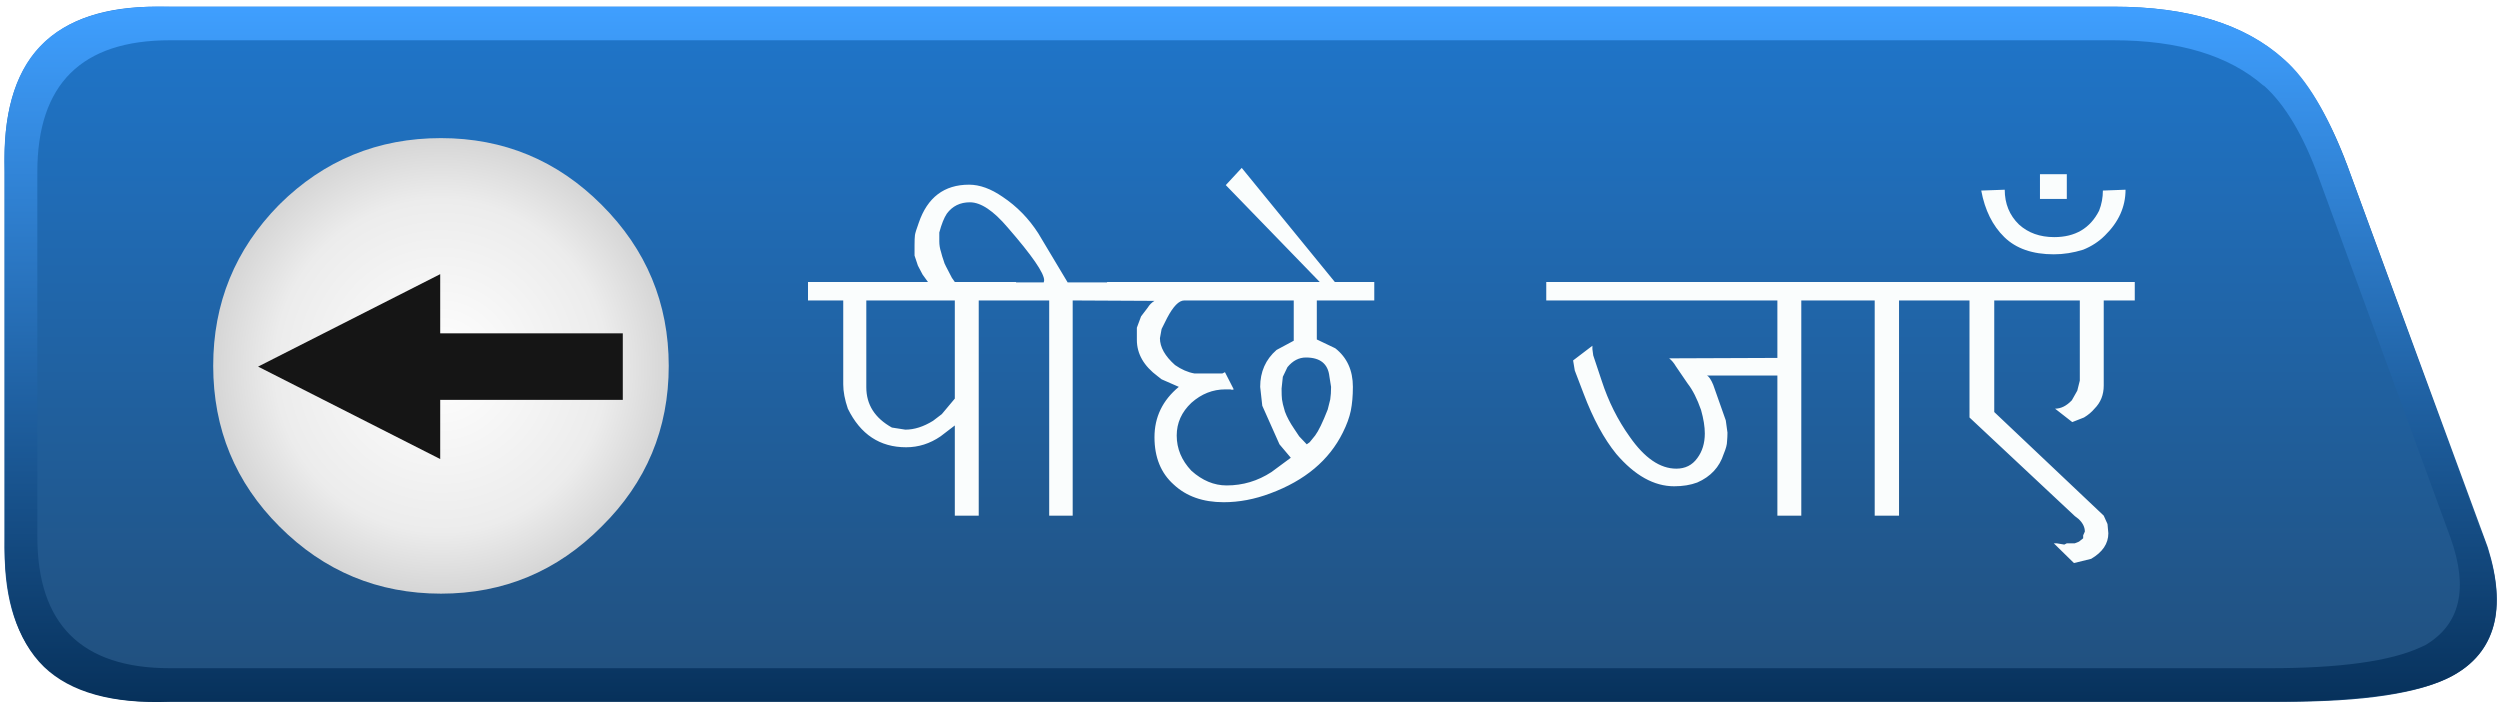 
<svg xmlns="http://www.w3.org/2000/svg" version="1.1" xmlns:xlink="http://www.w3.org/1999/xlink" preserveAspectRatio="none" x="0px" y="0px" width="298px" height="84px" viewBox="0 0 298 84">
<defs>
<linearGradient id="Gradient_1" gradientUnits="userSpaceOnUse" x1="10.5" y1="41.475" x2="10.5" y2="-41.375" spreadMethod="pad">
<stop  offset="0%" stop-color="#214F7C"/>

<stop  offset="100%" stop-color="#1F76CB"/>
</linearGradient>

<linearGradient id="Gradient_2" gradientUnits="userSpaceOnUse" x1="10.45" y1="41.425" x2="10.45" y2="-41.425" spreadMethod="pad">
<stop  offset="0%" stop-color="#07315B"/>

<stop  offset="100%" stop-color="#3F9FFF"/>
</linearGradient>

<radialGradient id="Gradient_3" gradientUnits="userSpaceOnUse" cx="0" cy="0" r="27.013" fx="0" fy="0" gradientTransform="matrix( 1, 0, 0, 1, 0,0) " spreadMethod="pad">
<stop  offset="0%" stop-color="#FFFFFF"/>

<stop  offset="73.333%" stop-color="#ECECEC"/>

<stop  offset="100%" stop-color="#D6D6D6"/>
</radialGradient>

<filter id="Filter_1" x="-20%" y="-20%" width="140%" height="140%" color-interpolation-filters="sRGB">
<feFlood flood-color="#000000" flood-opacity="1" in="SourceGraphic" result="result1"/>

<feComposite in2="SourceGraphic" in="result1" operator="in" result="result2"/>

<feGaussianBlur in="result2" stdDeviation="1.333,1.333" result="result3"/>

<feOffset dx="1.414" dy="1.414" in="result3" result="result4"/>

<feComposite in2="result4" in="SourceGraphic" operator="over" result="result5"/>
</filter>

<filter id="Filter_2" x="-20%" y="-20%" width="140%" height="140%" color-interpolation-filters="sRGB">
<feFlood flood-color="#000000" flood-opacity="1" in="SourceGraphic" result="result1"/>

<feComposite in2="SourceGraphic" in="result1" operator="in" result="result2"/>

<feGaussianBlur in="result2" stdDeviation="1,1" result="result3"/>

<feOffset dx="1.414" dy="1.414" in="result3" result="result4"/>

<feComposite in2="result4" in="SourceGraphic" operator="over" result="result5"/>
</filter>

<g id="Symbol_19_copy_0_Layer1_0_FILL">
<path fill="url(#Gradient_1)" stroke="none" d="
M 140.9 -23.4
Q 137.65 -31.6 133.45 -35.3 126.55 -41.4 113.5 -41.4
L -120 -41.4
Q -138 -41.4 -138 -23.4
L -138 23.45
Q -138 41.45 -120 41.45
L 133.45 41.45
Q 148 41.5 153.8 38.35 161.45 34.15 158 23.05
L 140.9 -23.4 Z"/>
</g>

<g id="Symbol_19_copy_0_Layer0_0_FILL">
<path fill="url(#Gradient_2)" stroke="none" d="
M 141.1 -22.8
Q 137.75 -31.6 133.75 -35.1 126.8 -41.4 113.35 -41.4
L -118.3 -41.4
Q -129.05 -41.7 -133.8 -36.65 -138.35 -31.85 -138 -21.7
L -138 21.75
Q -138.2 32.55 -133.3 37.3 -128.55 41.85 -118.3 41.45
L 131.95 41.45
Q 147.4 41.45 153.2 38.65 157.9 36.4 158.85 31.6 159.7 26.95 156.95 20.5
L 141.15 -22.75 141.1 -22.8
M 131.25 -32
L 131.3 -32
Q 135.05 -28.65 137.8 -21.15
L 153.55 21.9
Q 156.8 31 150.55 34.7 150.25 34.85 150 34.95 144.6 37.45 131.95 37.45
L -118.3 37.45
Q -134.1 37.45 -134.1 21.75
L -134.1 -21.7
Q -134.1 -37.4 -118.3 -37.4
L 113.35 -37.4
Q 125.05 -37.4 131.25 -32 Z"/>
</g>

<g id="Symbol_18_0_Layer0_0_FILL">
<path fill="url(#Gradient_3)" stroke="none" d="
M 19.15 -19.2
Q 11.216 -27.145 0 -27.15 -11.265 -27.155 -19.25 -19.25
L -19.25 -19.2 -19.3 -19.2
Q -27.154 -11.213 -27.15 0 -27.143 11.268 -19.25 19.15 -11.266 27.145 0 27.15 11.211 27.147 19.15 19.15
L 19.15 19.15
Q 27.147 11.264 27.15 0 27.146 -11.215 19.15 -19.2 Z"/>
</g>

<g id="Symbol_18_0_Layer0_1_STROKES_1_FILL">
<path fill="#151515" stroke="none" d="
M -65.6 -0.8
L -65.6 -7.2 -85.3 2.8 -65.6 12.8 -65.6 6.4 -45.85 6.4 -45.85 -0.8 -65.6 -0.8 Z"/>
</g>

<g id="Symbol_1_0_Layer0_0_FILL">
<path fill="#FAFDFD" stroke="none" d="
M -65.85 -17
Q -66.25 -15.9 -66.3 -15.55 -66.35 -15.15 -66.35 -14.35
L -66.35 -13.1 -65.95 -11.9 -65.4 -10.85 -64.75 -9.95 -79.05 -9.95 -79.05 -7.75 -74.85 -7.75 -74.85 2.25
Q -74.85 3.55 -74.3 5.15 -72.05 9.75 -67.35 9.75 -65.15 9.75 -63.25 8.45
L -61.55 7.15 -61.55 17.9 -58.7 17.9 -58.7 -7.75 -50.3 -7.75 -50.3 17.9 -47.5 17.9 -47.5 -7.75 -37.75 -7.7
Q -38.25 -7.4 -38.55 -6.9
L -39.35 -5.85 -39.85 -4.5
Q -39.85 -4.2 -39.85 -3.05 -39.85 -0.55 -37.35 1.3
L -36.9 1.65 -34.85 2.55
Q -37.75 4.95 -37.75 8.55 -37.75 12.15 -35.45 14.2 -33.2 16.3 -29.5 16.3 -26.75 16.3 -23.95 15.25 -17.75 12.95 -15.3 8 -14.6 6.6 -14.35 5.4 -14.1 4.15 -14.1 2.55 -14.1 -0.4 -16.2 -2.05
L -18.4 -3.1 -18.4 -7.75 -11.55 -7.75 -11.55 -9.95 -16.25 -9.95 -27.35 -23.55 -29.25 -21.5 -18.05 -9.95 -43.4 -9.95 -43.4 -9.9 -48.1 -9.9 -51.6 -15.75
Q -53.3 -18.4 -55.85 -20.1 -57.95 -21.55 -59.85 -21.55 -64.3 -21.55 -65.85 -17
M -63.2 -13.55
Q -63.4 -14.15 -63.4 -14.8
L -63.4 -15.85
Q -63 -17.35 -62.5 -18.1 -61.5 -19.45 -59.75 -19.45 -57.8 -19.45 -55.25 -16.45 -50.9 -11.45 -50.9 -10.15
L -50.95 -9.9 -54.25 -9.9 -54.25 -9.95 -61.55 -9.95 -61.9 -10.45 -62.6 -11.8
Q -62.8 -12.15 -62.9 -12.55 -63.05 -12.95 -63.2 -13.55
M -72.1 -7.75
L -61.55 -7.75 -61.55 3.95 -63.1 5.8 -64.15 6.6
Q -65.85 7.65 -67.45 7.65
L -69.05 7.4
Q -72.1 5.7 -72.1 2.6
L -72.1 -7.75
M -35.3 -0.05
Q -37.1 -1.65 -37.1 -3.25
L -36.9 -4.35 -36.25 -5.65
Q -35.15 -7.75 -34.2 -7.75
L -21.15 -7.75 -21.15 -2.95 -23.2 -1.85
Q -25.15 -0.15 -25.15 2.55
L -24.9 4.8 -22.85 9.4 -21.5 11 -23.8 12.7
Q -26.25 14.3 -29.15 14.3 -31.4 14.3 -33.35 12.55 -35.1 10.7 -35.1 8.35 -35.1 6.1 -33.35 4.45 -31.55 2.85 -29.3 2.85
L -28.7 2.85 -28.5 2.9 -28.3 2.85 -29.35 0.8 -29.65 0.95 -33 0.95
Q -34.15 0.75 -35.3 -0.05
M -16.9 1.3
L -16.7 2.55
Q -16.7 3.4 -16.8 4.05 -16.95 4.65 -17.1 5.25 -18 7.55 -18.6 8.35
L -19.25 9.15 -19.6 9.4 -20.5 8.45 -21.1 7.55
Q -21.85 6.45 -22.2 5.5 -22.5 4.5 -22.55 4.05 -22.6 3.65 -22.6 2.75
L -22.45 1.35 -21.9 0.2
Q -20.95 -0.95 -19.7 -0.95 -17.15 -0.95 -16.9 1.3
M 71 -19.85
L 71 -22.8 67.8 -22.8 67.8 -19.85 71 -19.85
M 75.55 -15.5
Q 78 -17.9 78 -20.95
L 75.3 -20.85
Q 75.3 -19.6 74.85 -18.45 73.25 -15.3 69.5 -15.3 66.95 -15.3 65.3 -16.8 63.6 -18.45 63.6 -20.95
L 60.8 -20.85
Q 61.45 -17.35 63.55 -15.3 65.65 -13.25 69.45 -13.25 71.2 -13.25 72.95 -13.8 74.45 -14.4 75.55 -15.5
M 8.95 -9.95
L 8.95 -7.75 36.5 -7.75 36.5 -0.9 23.6 -0.85
Q 24.05 -0.5 24.4 0.1
L 25.8 2.15
Q 26.7 3.3 27.4 5.3 27.85 6.9 27.85 8.1 27.85 9.85 26.95 11.05 26.05 12.3 24.45 12.3 21.55 12.3 18.9 8.5 16.75 5.5 15.55 1.8
L 14.55 -1.2 14.45 -1.95 14.45 -2.35 12.15 -0.6 12.35 0.6 13.4 3.35
Q 15.1 7.85 17.3 10.55 20.6 14.4 24.2 14.4 25.75 14.4 26.95 13.95 29.35 12.9 30.1 10.55 30.5 9.6 30.5 9.05 30.55 8.5 30.55 8
L 30.35 6.55 28.85 2.3
Q 28.45 1.35 28.1 1.2
L 36.5 1.2 36.5 17.9 39.35 17.9 39.35 -7.75 48.1 -7.75 48.1 17.9 51 17.9 51 -7.75 59.4 -7.75 59.4 6.2 71.95 17.95 72.4 18.3
Q 73.15 19 73.15 19.8
L 72.95 20.25 72.95 20.6 72.45 21 71.95 21.2 71 21.2 70.7 21.35 69.8 21.2 69.45 21.2 71.85 23.55 73.9 23.05
Q 75.95 21.85 75.95 20
L 75.85 18.9 75.4 17.9 62.35 5.55 62.35 -7.75 72.55 -7.75 72.55 1.8 72.25 3 71.6 4.15
Q 70.65 5.15 69.6 5.15
L 71.65 6.75 73.05 6.2
Q 73.8 5.75 74.3 5.15 75.4 4.05 75.4 2.4
L 75.4 -7.75 79.1 -7.75 79.1 -9.95 8.95 -9.95 Z"/>
</g>
</defs>

<g transform="matrix( 1, 0, 0, 1, 149,42) ">
<g transform="matrix( 1, 0, 0, 1, -10.45,0.2) ">
<g transform="matrix( 1, 0, 0, 1, 0,0) ">
<g transform="matrix( 1, 0, 0, 1, 0,0) ">
<use xlink:href="#Symbol_19_copy_0_Layer1_0_FILL"/>
</g>

<g transform="matrix( 1, 0, 0, 1, 0,0) ">
<use xlink:href="#Symbol_19_copy_0_Layer0_0_FILL"/>
</g>
</g>

<g filter="url(#Filter_1)" transform="matrix( 1, 0, 0, 1, -138.55,-42.2) ">
<g transform="matrix( 1, 0, 0, 1, 51.15,42.2) ">
<g transform="matrix( 1, 0, 0, 1, 0,0) ">
<use xlink:href="#Symbol_18_0_Layer0_0_FILL"/>
</g>

<g transform="matrix( 1.102, 0, 0, 1.102, 72.2,-3) ">
<use xlink:href="#Symbol_18_0_Layer0_1_STROKES_1_FILL"/>
</g>
</g>
</g>

<g filter="url(#Filter_2)" transform="matrix( 1, 0, 0, 1, -138.55,-42.2) ">
<g transform="matrix( 1, 0, 0, 1, 173.95,42.15) ">
<g transform="matrix( 1, 0, 0, 1, 0,0) ">
<use xlink:href="#Symbol_1_0_Layer0_0_FILL"/>
</g>
</g>
</g>
</g>
</g>
</svg>
